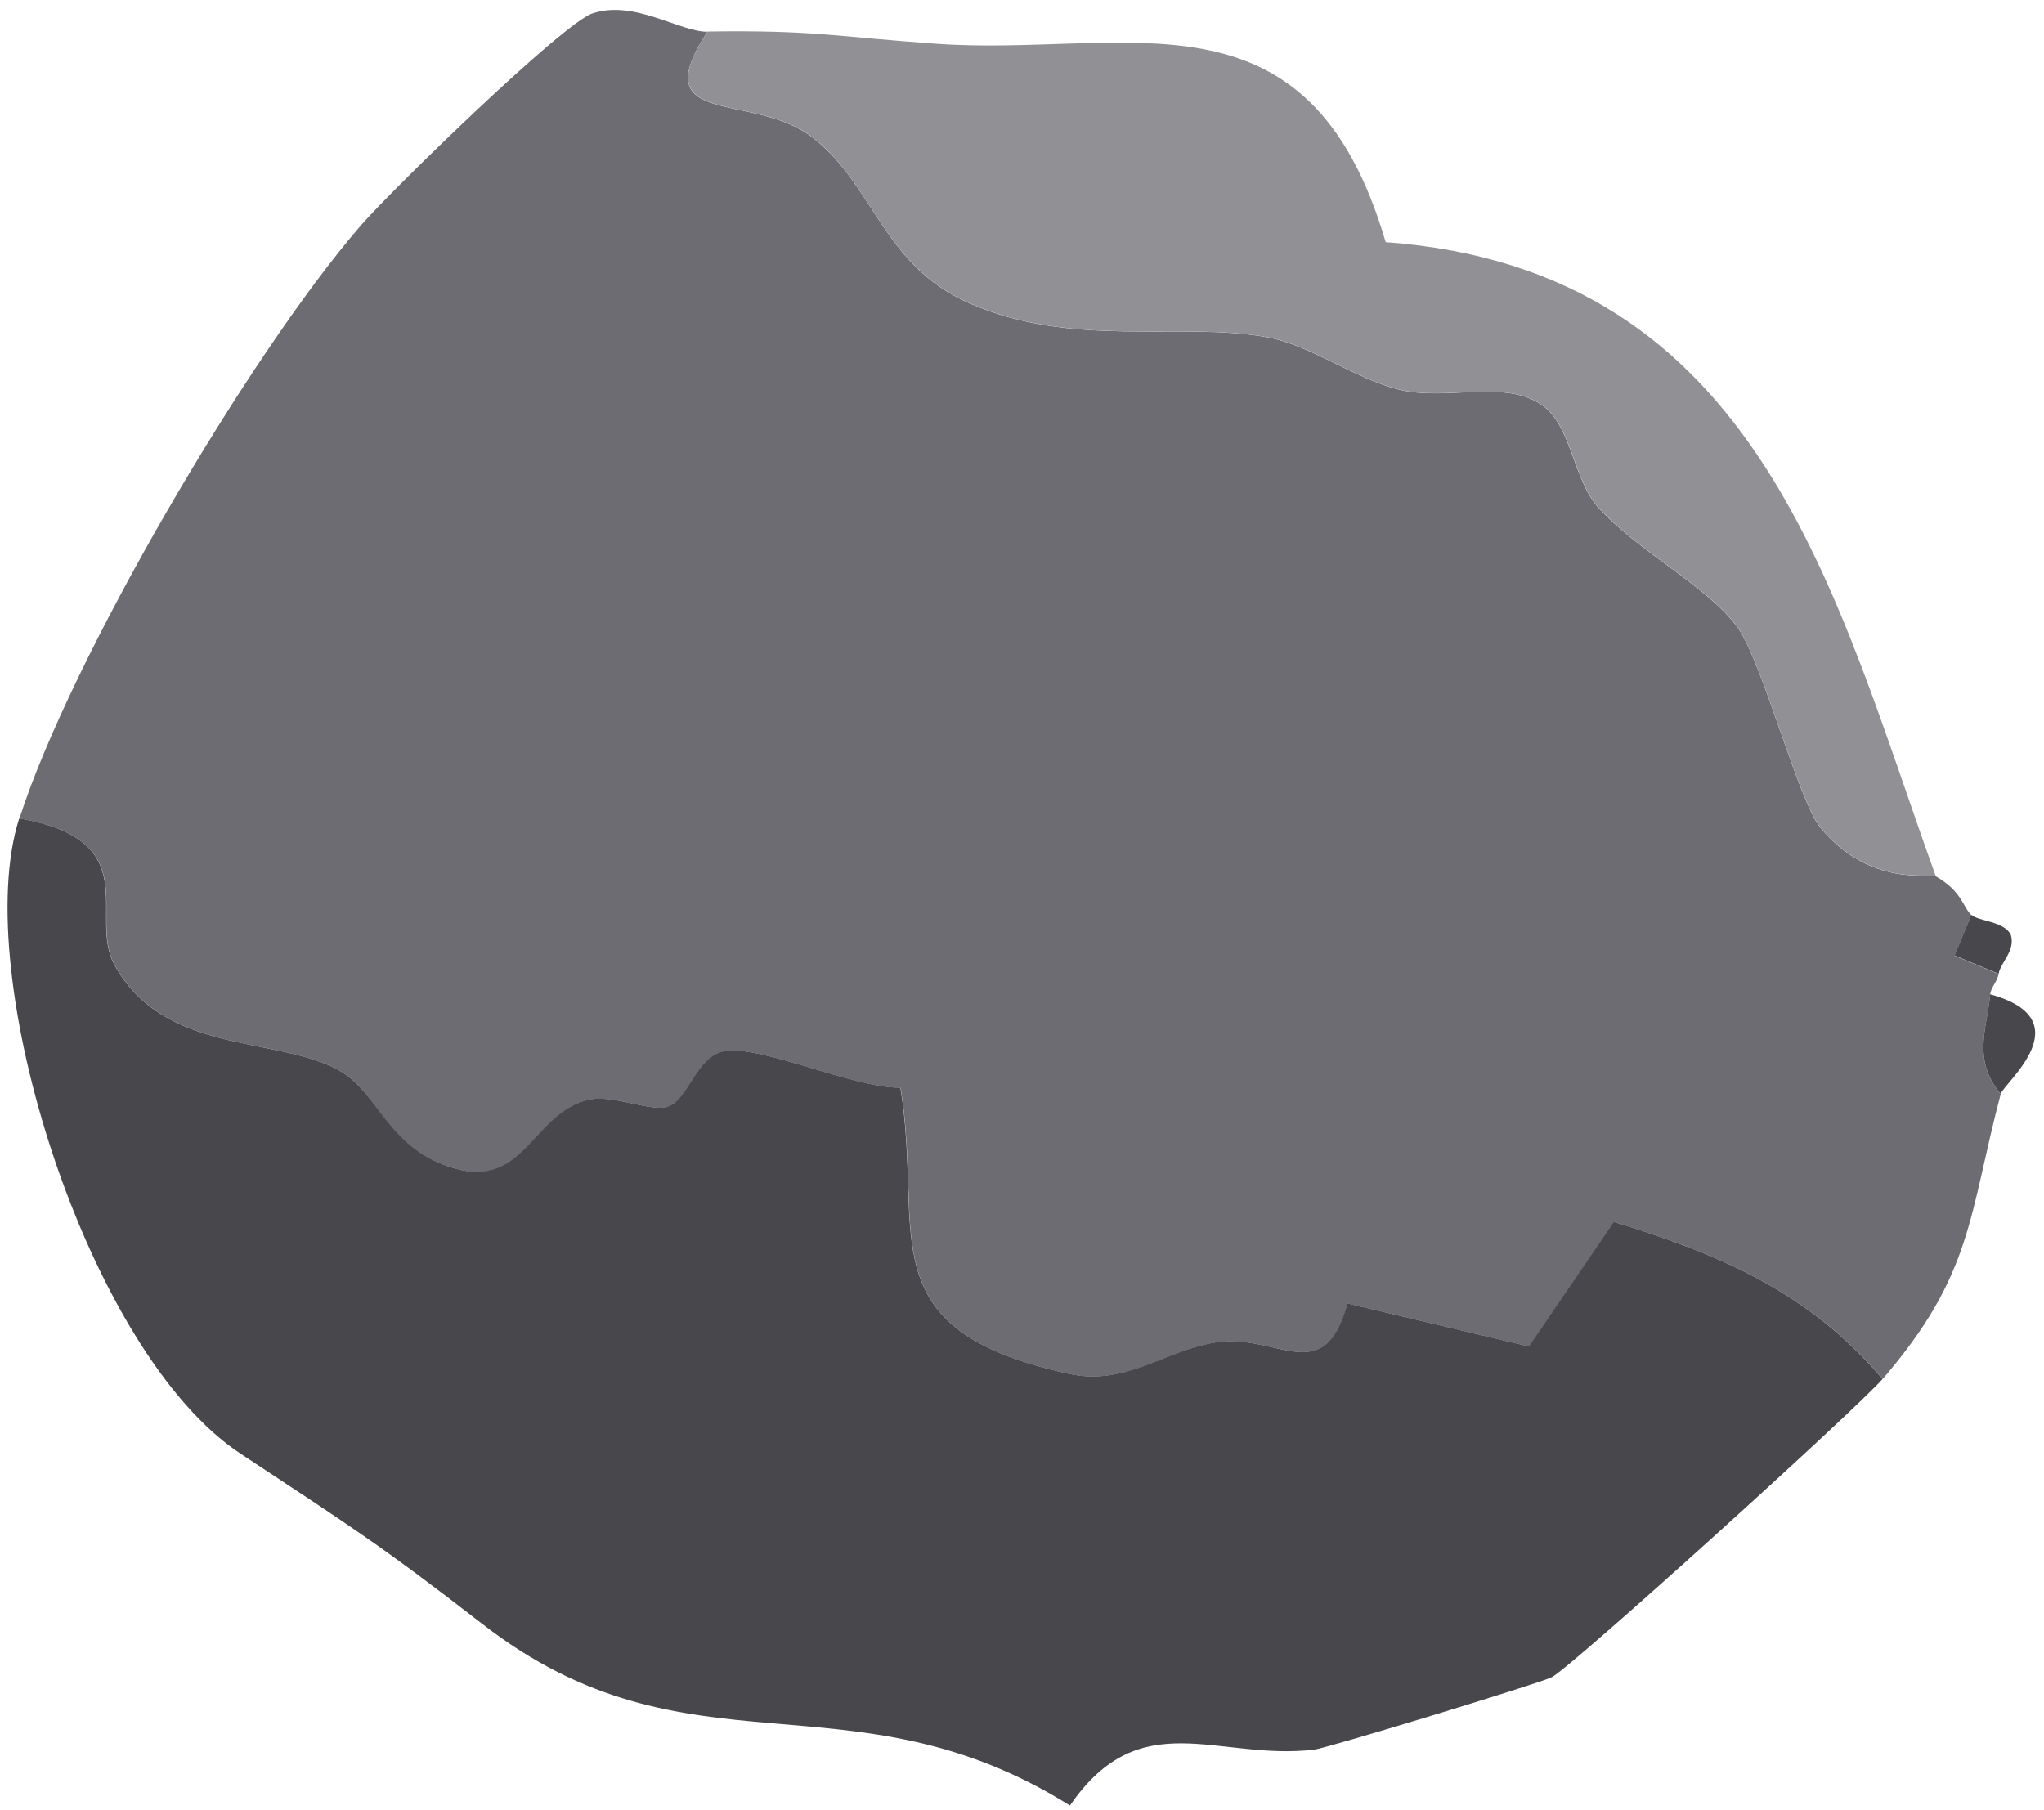 <svg width="175" height="155" viewBox="0 0 175 155" fill="none" xmlns="http://www.w3.org/2000/svg">
<path d="M60.575 2.698C55.079 11.081 64.455 7.765 69.617 11.812C74.875 15.928 75.569 22.702 82.996 25.966C91.879 29.872 101.027 27.505 108.533 28.887C112.202 29.555 115.933 32.397 119.752 33.355C123.834 34.385 128.899 32.405 132.112 34.754C134.544 36.531 134.728 41.158 136.861 43.481C140.303 47.246 145.982 50.087 148.651 53.562C150.846 56.412 153.918 68.526 155.867 70.875C160.125 76.003 165.234 74.746 165.726 75.027C168.017 76.347 168.017 77.631 168.781 78.344L167.341 81.827L171.116 83.402C171.01 84.026 170.449 84.554 170.396 85.144C170.106 88.143 168.842 90.721 171.291 93.686C168.552 104.057 168.921 109.115 161.187 118.071C154.945 110.734 147.51 107.488 138.187 104.629L130.909 115.291L115.38 111.614C113.343 119.021 109.349 114.103 104.064 114.957C99.64 115.669 96.427 118.695 91.546 117.64C74.032 113.848 79.168 105.588 77.105 93.14C72.997 93.175 65.025 89.401 61.962 90.026C59.644 90.492 58.933 94.064 57.309 94.715C55.755 95.331 52.481 93.606 50.251 94.204C45.633 95.445 45.089 101.77 39.023 100.072C32.957 98.374 32.518 93.615 29.095 91.68C23.792 88.68 14.057 90.378 9.808 82.61C7.517 78.414 12.599 71.983 1.661 70.083C6.042 56.439 21.273 30.426 30.868 19.333C33.51 16.272 48.153 2.029 50.699 1.158C54.263 -0.073 58.213 2.751 60.584 2.715L60.575 2.698ZM120.191 54.759C118.944 52.243 113.317 45.003 110.912 44.026L105.241 45.056C95.093 66.265 134.632 83.956 120.191 54.759ZM58.924 38.774C53.815 47.079 58.02 58.964 66.298 64.919C68.625 66.591 69.441 68.948 72.751 66.995C78.79 56.157 71.794 42.267 58.924 38.774ZM138.722 76.039C131.208 82.663 143.814 107.963 153.339 102.588C158.141 92.551 150.96 78.308 138.722 76.039Z" fill="#6D6C72"/>
<path d="M161.187 118.062C159.01 120.587 134.588 142.711 132.858 143.609C131.91 144.101 113.615 149.687 112.518 149.811C104.231 150.787 97.656 145.799 91.607 154.596C72.707 142.782 59.003 152.793 41.288 139.043C32.676 132.357 29.893 130.607 20.588 124.466C7.481 115.828 -2.649 83.454 1.644 70.074C12.582 71.974 7.499 78.405 9.79 82.601C14.039 90.378 23.775 88.68 29.077 91.671C32.501 93.606 33.115 98.418 39.006 100.063C44.896 101.708 45.616 95.436 50.233 94.196C52.463 93.597 55.738 95.322 57.291 94.706C58.916 94.064 59.627 90.492 61.944 90.017C65.017 89.392 72.988 93.166 77.087 93.131C79.15 105.579 74.024 113.831 91.528 117.631C96.409 118.687 99.622 115.66 104.047 114.948C109.331 114.095 113.326 119.021 115.362 111.605L130.892 115.282L138.169 104.62C147.492 107.479 154.928 110.725 161.169 118.062H161.187Z" fill="#48474C"/>
<path d="M60.575 2.698C69.731 2.566 71.566 3.138 80.142 3.745C96.462 4.906 112.026 -1.842 118.637 20.732C150.854 23.098 157.14 51.257 165.734 75.018C165.243 74.737 160.142 75.995 155.876 70.866C153.927 68.517 150.846 56.404 148.66 53.553C145.991 50.079 140.311 47.237 136.87 43.472C134.746 41.15 134.552 36.514 132.121 34.745C128.908 32.397 123.842 34.376 119.76 33.347C115.942 32.388 112.211 29.546 108.541 28.878C101.027 27.505 91.888 29.863 83.004 25.957C75.577 22.693 74.875 15.928 69.625 11.803C64.464 7.756 55.088 11.072 60.583 2.689L60.575 2.698Z" fill="#919094"/>
<path d="M170.396 85.135C178.358 87.334 171.537 92.744 171.291 93.677C168.842 90.712 170.106 88.135 170.396 85.135Z" fill="#48474C"/>
<path d="M168.781 78.335C169.386 78.889 171.625 78.88 172.16 80.05C172.573 81.405 171.274 82.408 171.116 83.384L167.341 81.809L168.781 78.326V78.335Z" fill="#48474C"/>
<path d="M55.913 30.936C75.139 36.056 85.375 57.283 76.104 74.059C71.1 77.129 69.924 73.523 66.465 70.989C54.175 61.999 48.092 43.797 55.913 30.927V30.936Z" fill="#6D6C72"/>
<path d="M127.512 52.858C148.958 98.946 88.587 71.86 104.775 37.807L113.528 36.021C117.197 37.508 125.66 48.882 127.512 52.858Z" fill="#6D6C72"/>
<path d="M135.747 65.597C155.92 69.538 168.087 92.375 160.458 108.209C144.938 116.496 123.571 75.933 135.747 65.597Z" fill="#6D6C72"/>
</svg>
